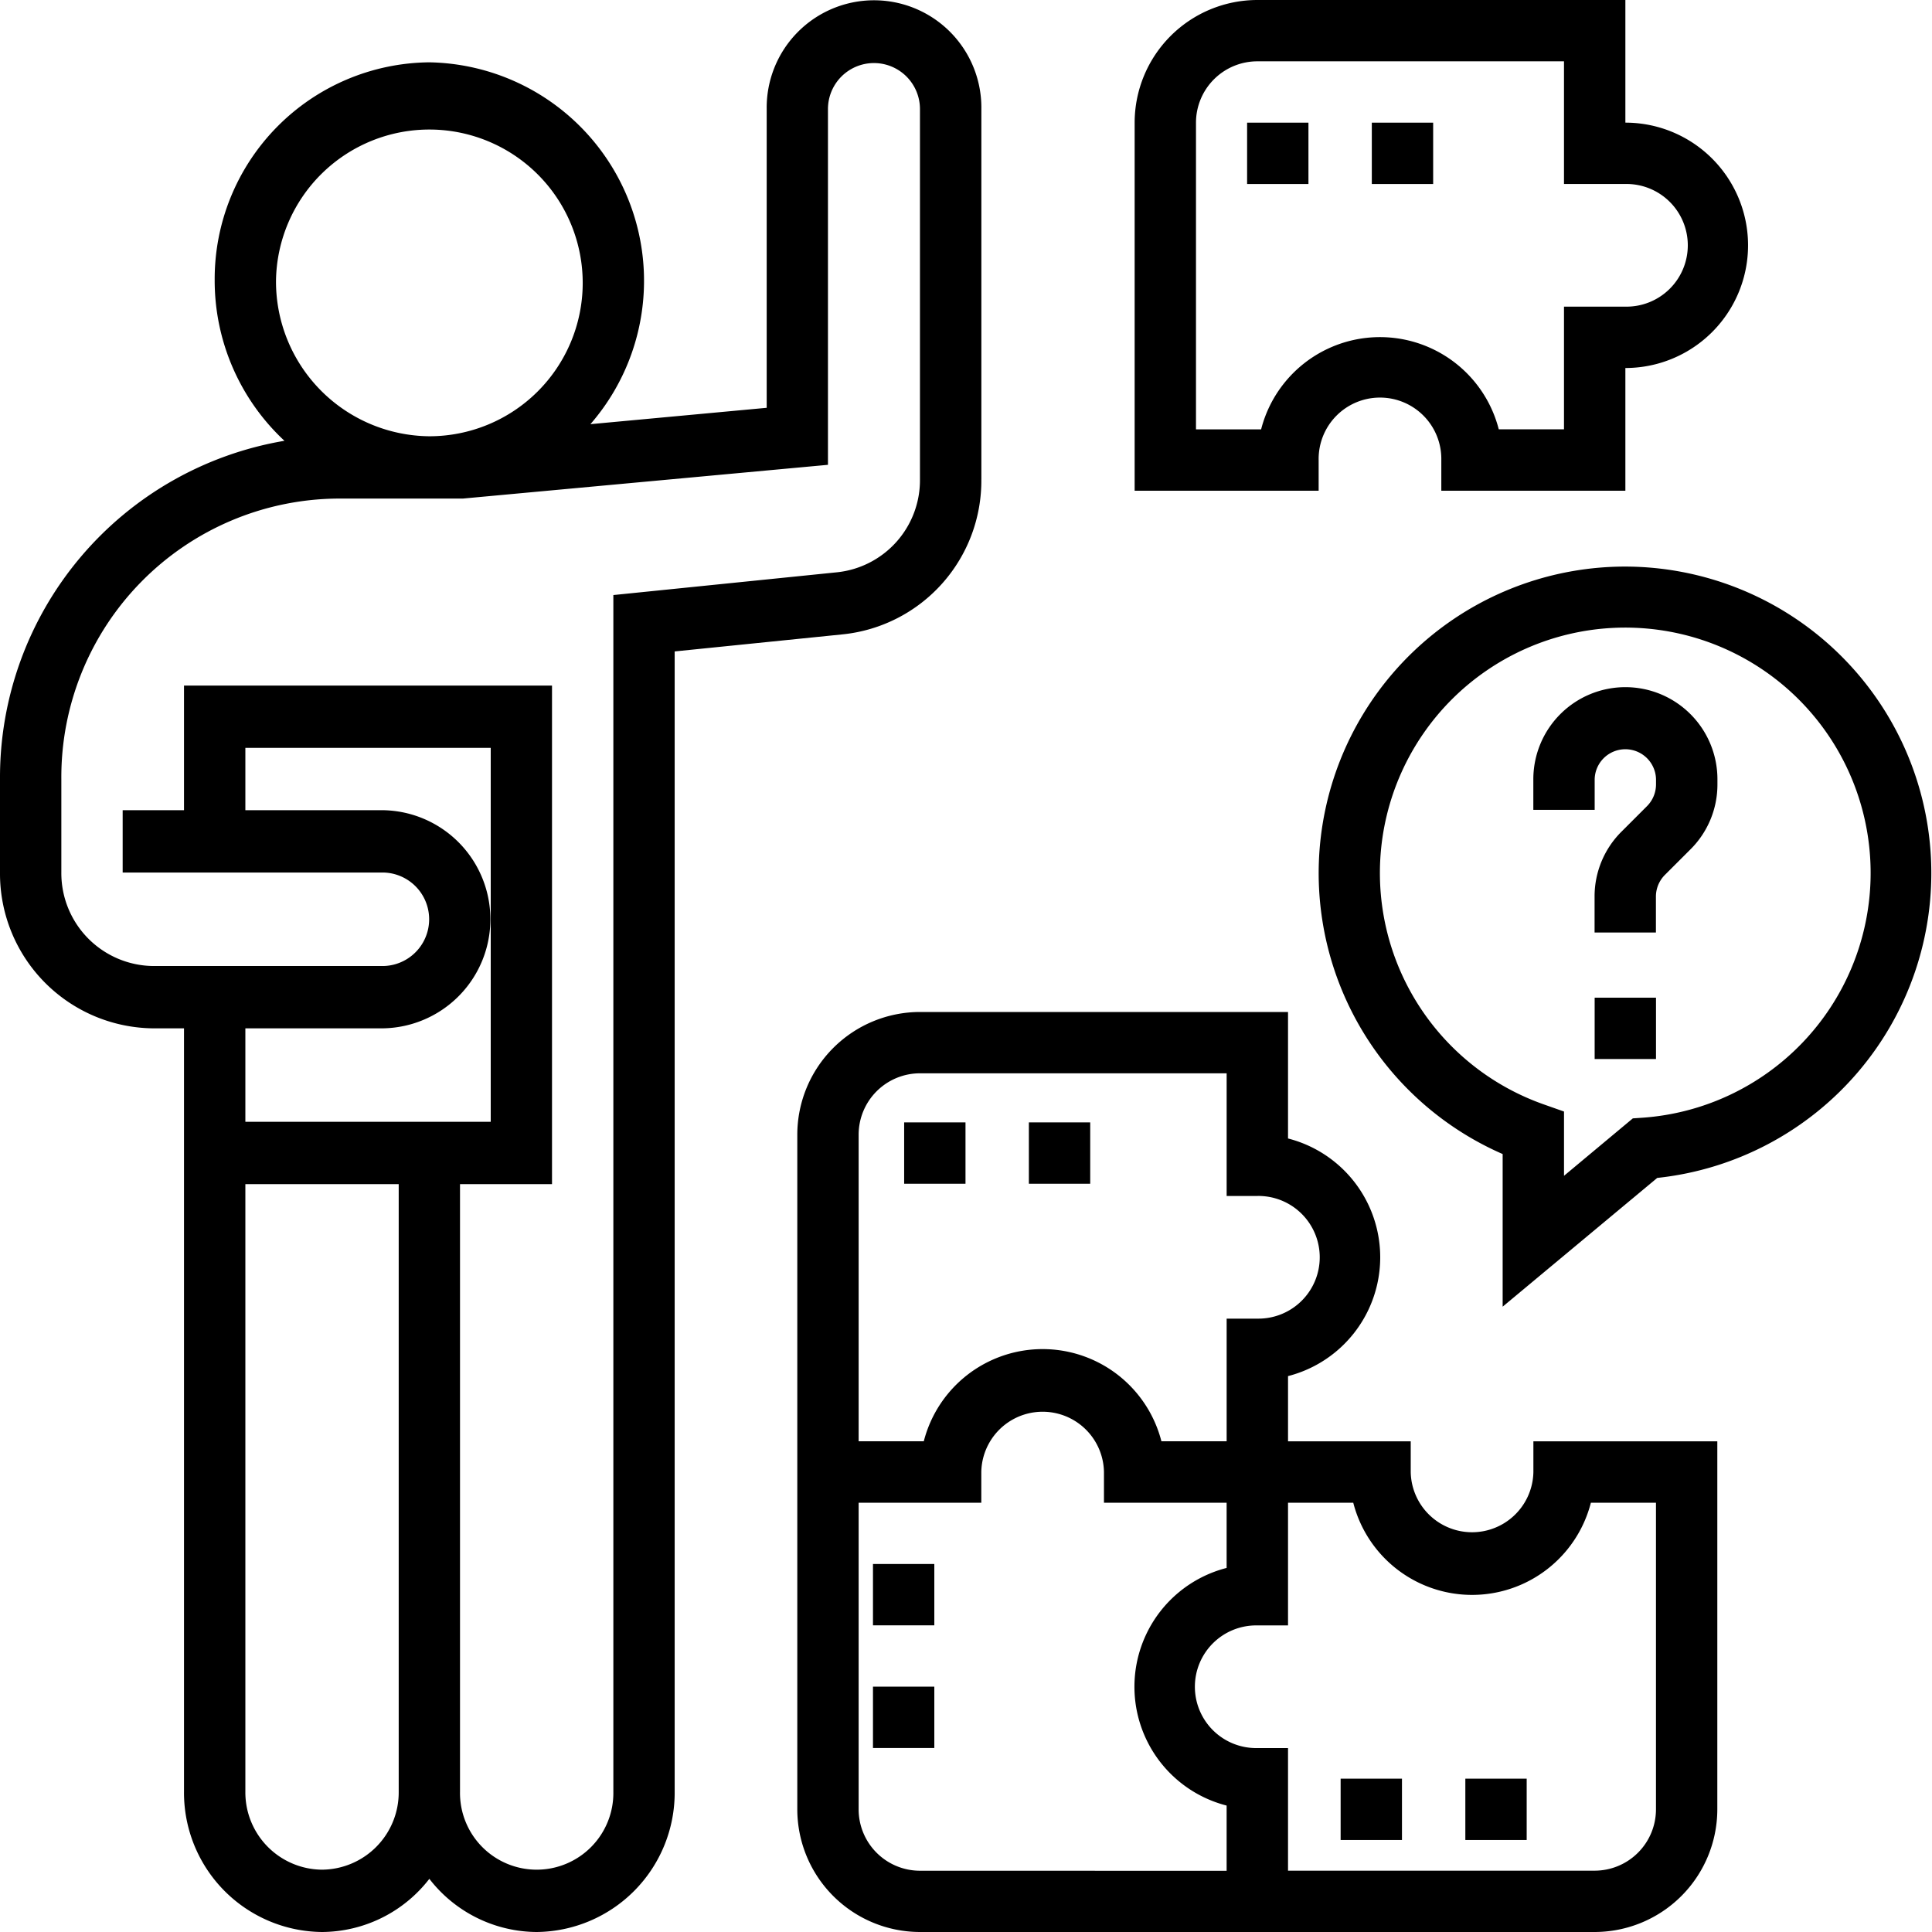 <svg xmlns="http://www.w3.org/2000/svg" width="100" height="100" viewBox="0 0 100 100">
    <path d="M79.368 76.19a3.175 3.175 0 0 1-6.349 0v-1.587h-6.351v-3.376a6.349 6.349 0 0 0 0-12.3V52.38H47.617a6.356 6.356 0 0 0-6.349 6.349v34.922A6.356 6.356 0 0 0 47.617 100h34.922a6.356 6.356 0 0 0 6.349-6.349V74.603h-9.52zM44.443 58.729a3.178 3.178 0 0 1 3.175-3.175h15.873v6.349h1.587a3.175 3.175 0 1 1 0 6.349h-1.587v6.349h-3.376a6.349 6.349 0 0 0-12.3 0h-3.372zm3.175 38.1a3.178 3.178 0 0 1-3.175-3.175V77.78h6.349v-1.59a3.175 3.175 0 0 1 6.349 0v1.59h6.349v3.376a6.349 6.349 0 0 0 0 12.3v3.376zM82.337 77.78h3.376v15.871a3.178 3.178 0 0 1-3.175 3.175h-15.87V90.48h-1.59a3.175 3.175 0 1 1 0-6.349h1.59V77.78h3.376a6.349 6.349 0 0 0 12.3 0z" data-name="Path 110"/>
    <path d="M68.253 23.81a3.175 3.175 0 1 1 6.349 0v1.59h9.527v-6.352a6.35 6.35 0 1 0 0-12.7V0H65.078a6.356 6.356 0 0 0-6.349 6.349V25.4h9.524zm-2.973-1.587h-3.376V6.349a3.178 3.178 0 0 1 3.175-3.175h15.873v6.349h3.177a3.175 3.175 0 1 1 0 6.349h-3.177v6.349h-3.376a6.349 6.349 0 0 0-12.3 0z" data-name="Path 111"/>
    <path d="M84.127 35.567a4.768 4.768 0 0 0-4.762 4.762v1.587h3.175v-1.587a1.588 1.588 0 0 1 3.175 0v.273a1.593 1.593 0 0 1-.465 1.122l-1.315 1.315a4.727 4.727 0 0 0-1.4 3.367v1.861h3.175v-1.86a1.593 1.593 0 0 1 .465-1.122l1.319-1.318a4.727 4.727 0 0 0 1.4-3.367v-.273a4.768 4.768 0 0 0-4.767-4.76z" data-name="Path 112"/>
    <path d="M82.539 51.64h3.175v3.175h-3.175z" data-name="Path 113"/>
    <path d="M84.126 29.326a15.865 15.865 0 0 0-6.349 30.407v7.9l8-6.664a15.866 15.866 0 0 0-1.651-31.643zm.9 28.526l-.511.035-3.562 2.972v-3.326l-1.057-.373a12.7 12.7 0 1 1 5.133.692z" data-name="Path 114"/>
    <path d="M69.391 92.063h3.175v3.175h-3.175z" data-name="Path 115"/>
    <path d="M75.846 92.063h3.175v3.175h-3.175z" data-name="Path 116"/>
    <path d="M45.185 80.952h3.175v3.175h-3.175z" data-name="Path 117"/>
    <path d="M45.185 87.301h3.175v3.175h-3.175z" data-name="Path 118"/>
    <path d="M64.55 6.349h3.175v3.175H64.55z" data-name="Path 119"/>
    <path d="M71.005 6.349h3.175v3.175h-3.175z" data-name="Path 120"/>
    <path d="M46.799 58.095h3.175v3.175h-3.175z" data-name="Path 121"/>
    <path d="M53.254 58.095h3.175v3.175h-3.175z" data-name="Path 122"/>
    <path d="M50.795 24.806V5.645a5.556 5.556 0 1 0-11.111 0v15.463l-9.124.847a11.31 11.31 0 0 0-8.337-18.729 11.216 11.216 0 0 0-11.111 11.29 11.333 11.333 0 0 0 3.611 8.3A17.67 17.67 0 0 0 0 40.323v4.839a8.01 8.01 0 0 0 7.937 8.065h1.587v39.515A7.21 7.21 0 0 0 16.667 100a7.065 7.065 0 0 0 5.556-2.752A7.065 7.065 0 0 0 27.778 100a7.21 7.21 0 0 0 7.143-7.258V33.718l8.727-.887a7.993 7.993 0 0 0 7.146-8.024zm-36.509-10.29a7.938 7.938 0 1 1 7.937 8.065 8.01 8.01 0 0 1-7.937-8.065zm5.556 38.71a5.646 5.646 0 0 0 0-11.29H12.7V38.71h12.7v19.355H12.7v-4.839zm-3.175 43.548a4 4 0 0 1-3.967-4.032V61.29h7.937v31.452a4 4 0 0 1-3.97 4.032zM31.747 30.8v61.942a3.969 3.969 0 1 1-7.937 0V61.29h4.762V35.484H9.524v6.452H6.349v3.226h13.493a2.42 2.42 0 0 1 0 4.839H7.937a4.807 4.807 0 0 1-4.762-4.839v-4.839a14.418 14.418 0 0 1 14.286-14.517h6.494l18.9-1.747V5.645a2.381 2.381 0 1 1 4.762 0v19.161a4.794 4.794 0 0 1-4.287 4.815z" data-name="Path 123"/>
</svg>
